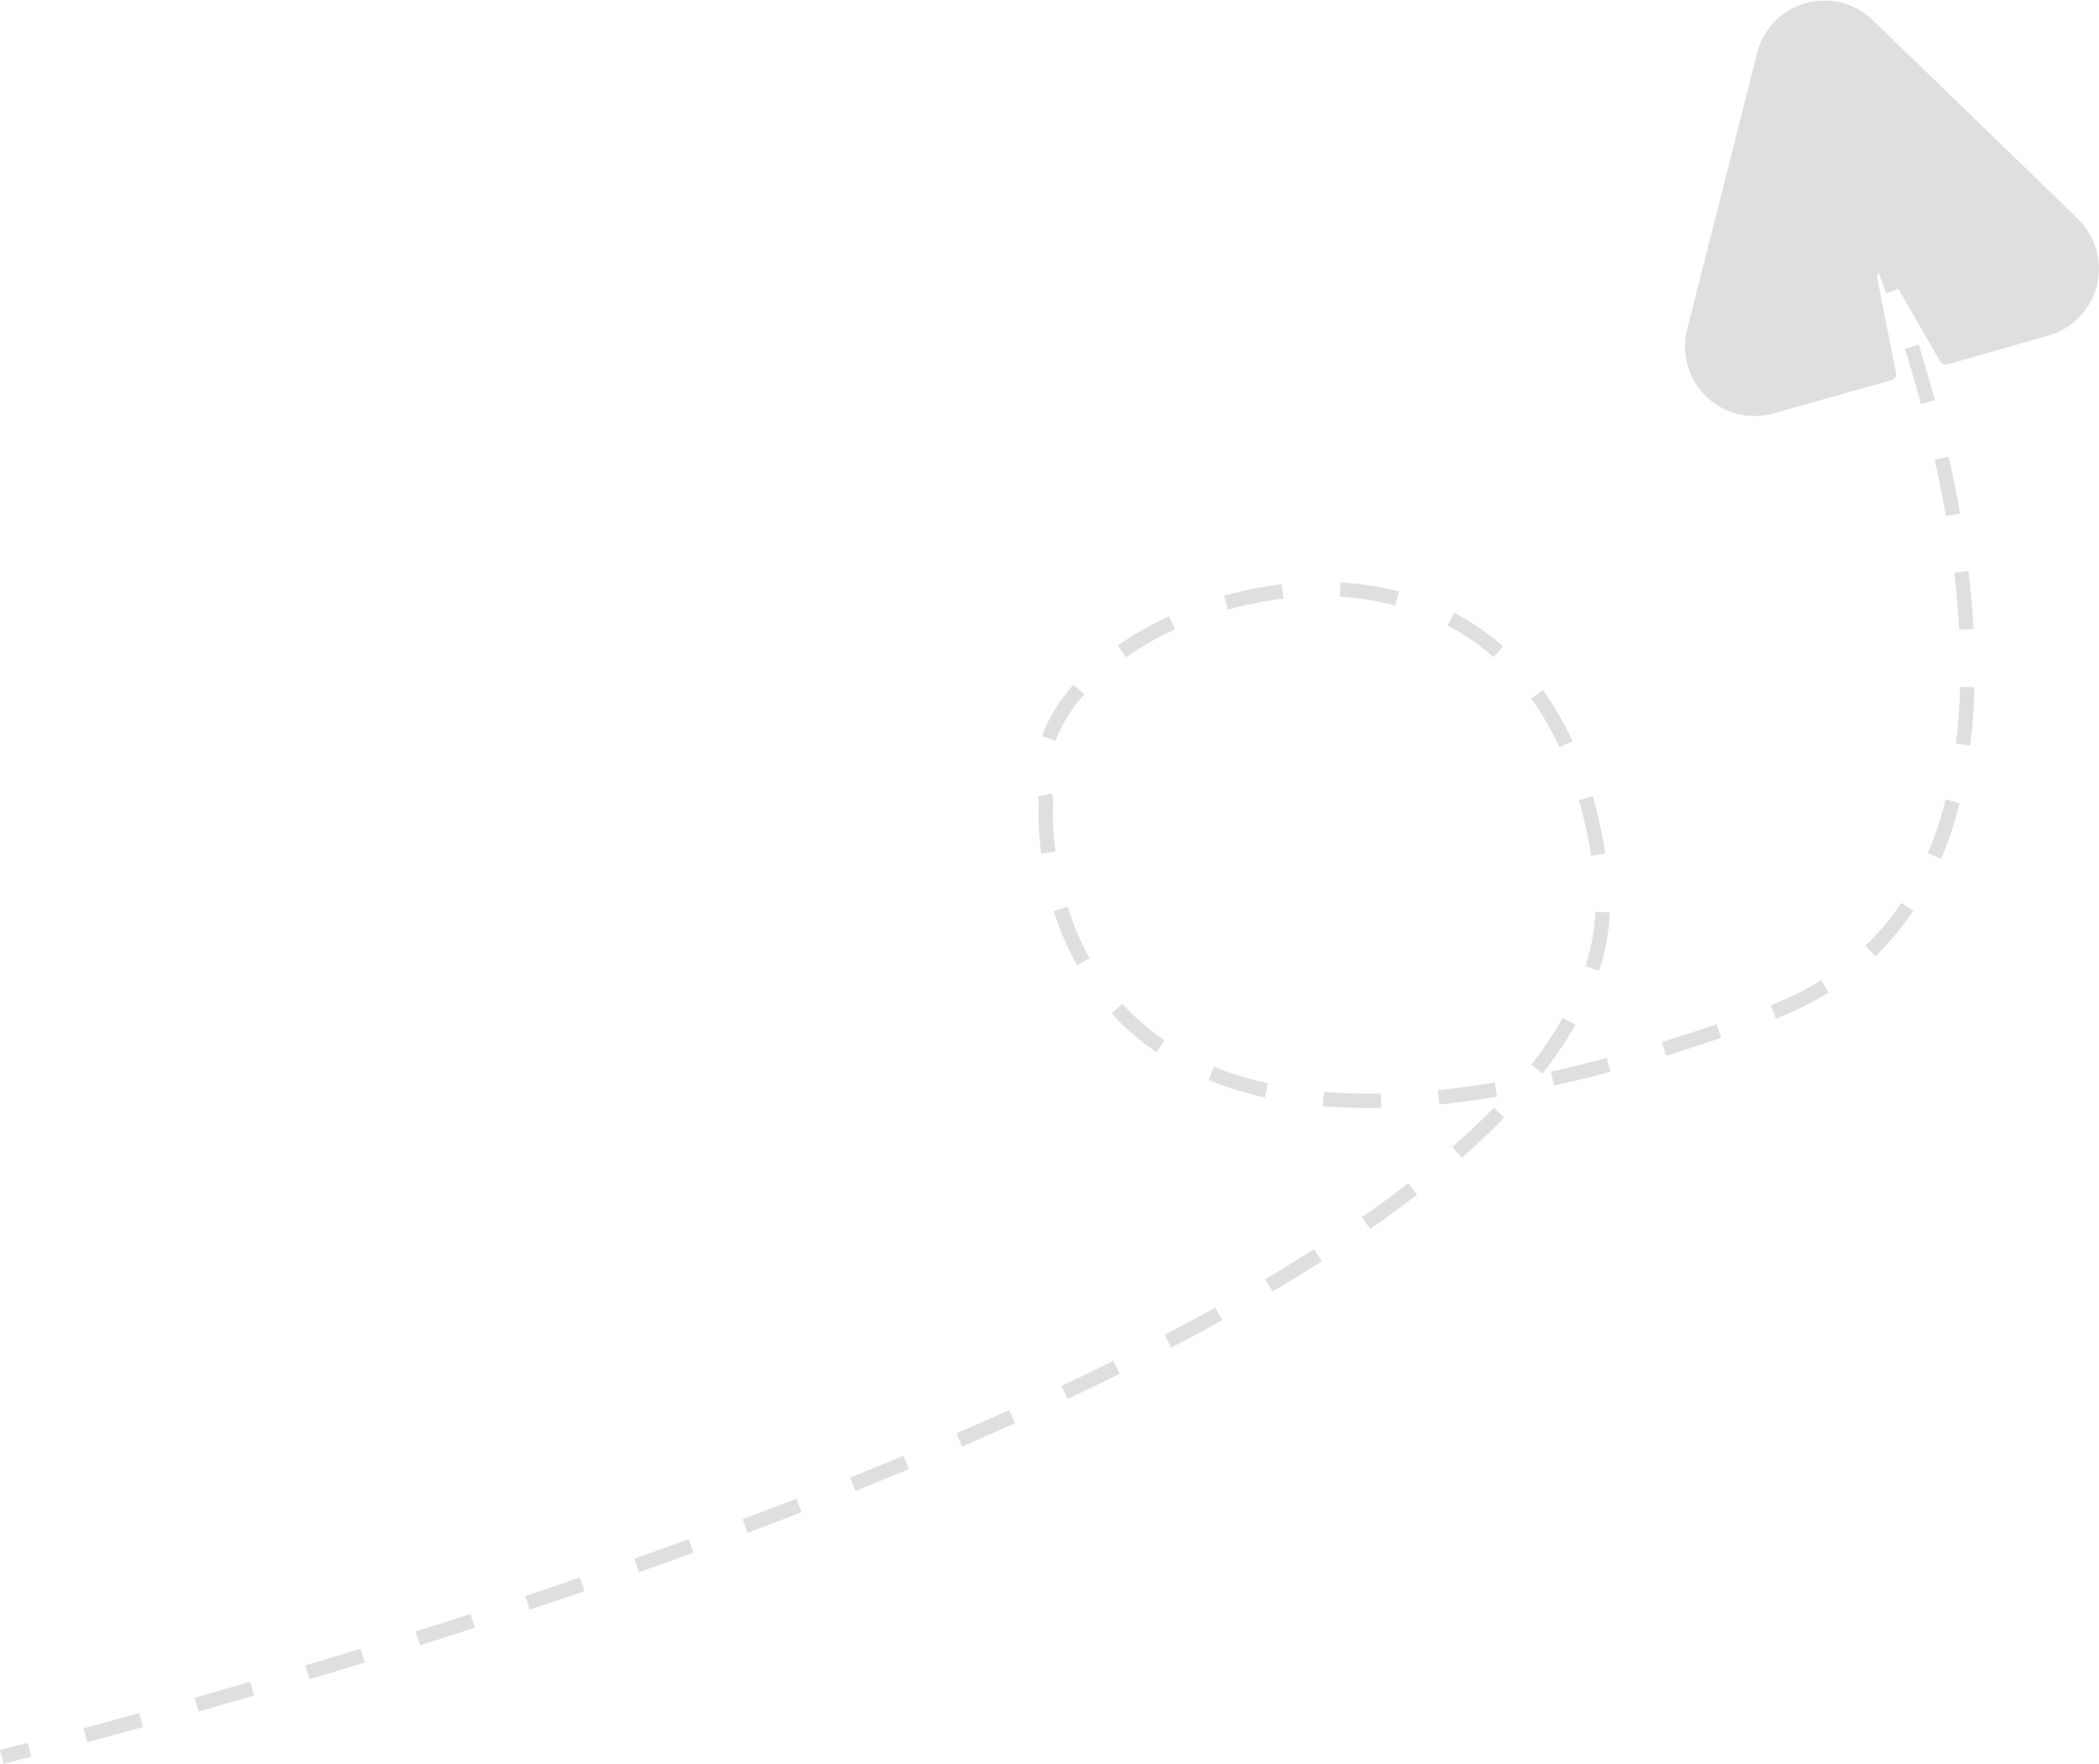 <svg xmlns="http://www.w3.org/2000/svg" viewBox="0 0 145.86 122.57"><defs><style>.cls-1,.cls-2{fill:none;stroke:#e0dfdf;stroke-miterlimit:10;}.cls-2{stroke-dasharray:4.01 4.01;}.cls-3{fill:#e0dfdf;}</style></defs><g id="Layer_2" data-name="Layer 2"><g id="Layer_1-2" data-name="Layer 1"><path class="cls-1" d="M.12,122.08l1.93-.49"/><path class="cls-2" d="M5.93,120.58c23.31-6.2,108.58-30.91,105.37-59.44-3.72-33-42.33-18.61-38.61-5.58,0,0-2.79,34,48.84,15.35C144.09,64,135.86,33,132.21,22.1"/><path class="cls-1" d="M131.55,20.21c-.44-1.2-.71-1.87-.71-1.87"/><path class="cls-3" d="M142.35,23.32l-7,2a.47.47,0,0,1-.53-.21L131.3,19a.46.46,0,0,0-.85.32l1.3,6.57a.46.46,0,0,1-.32.53l-8.19,2.31a4.83,4.83,0,0,1-6-5.83l4.87-19.25a4.83,4.83,0,0,1,8-2.28L144.4,15.21A4.84,4.84,0,0,1,142.35,23.32Z"/></g></g></svg>